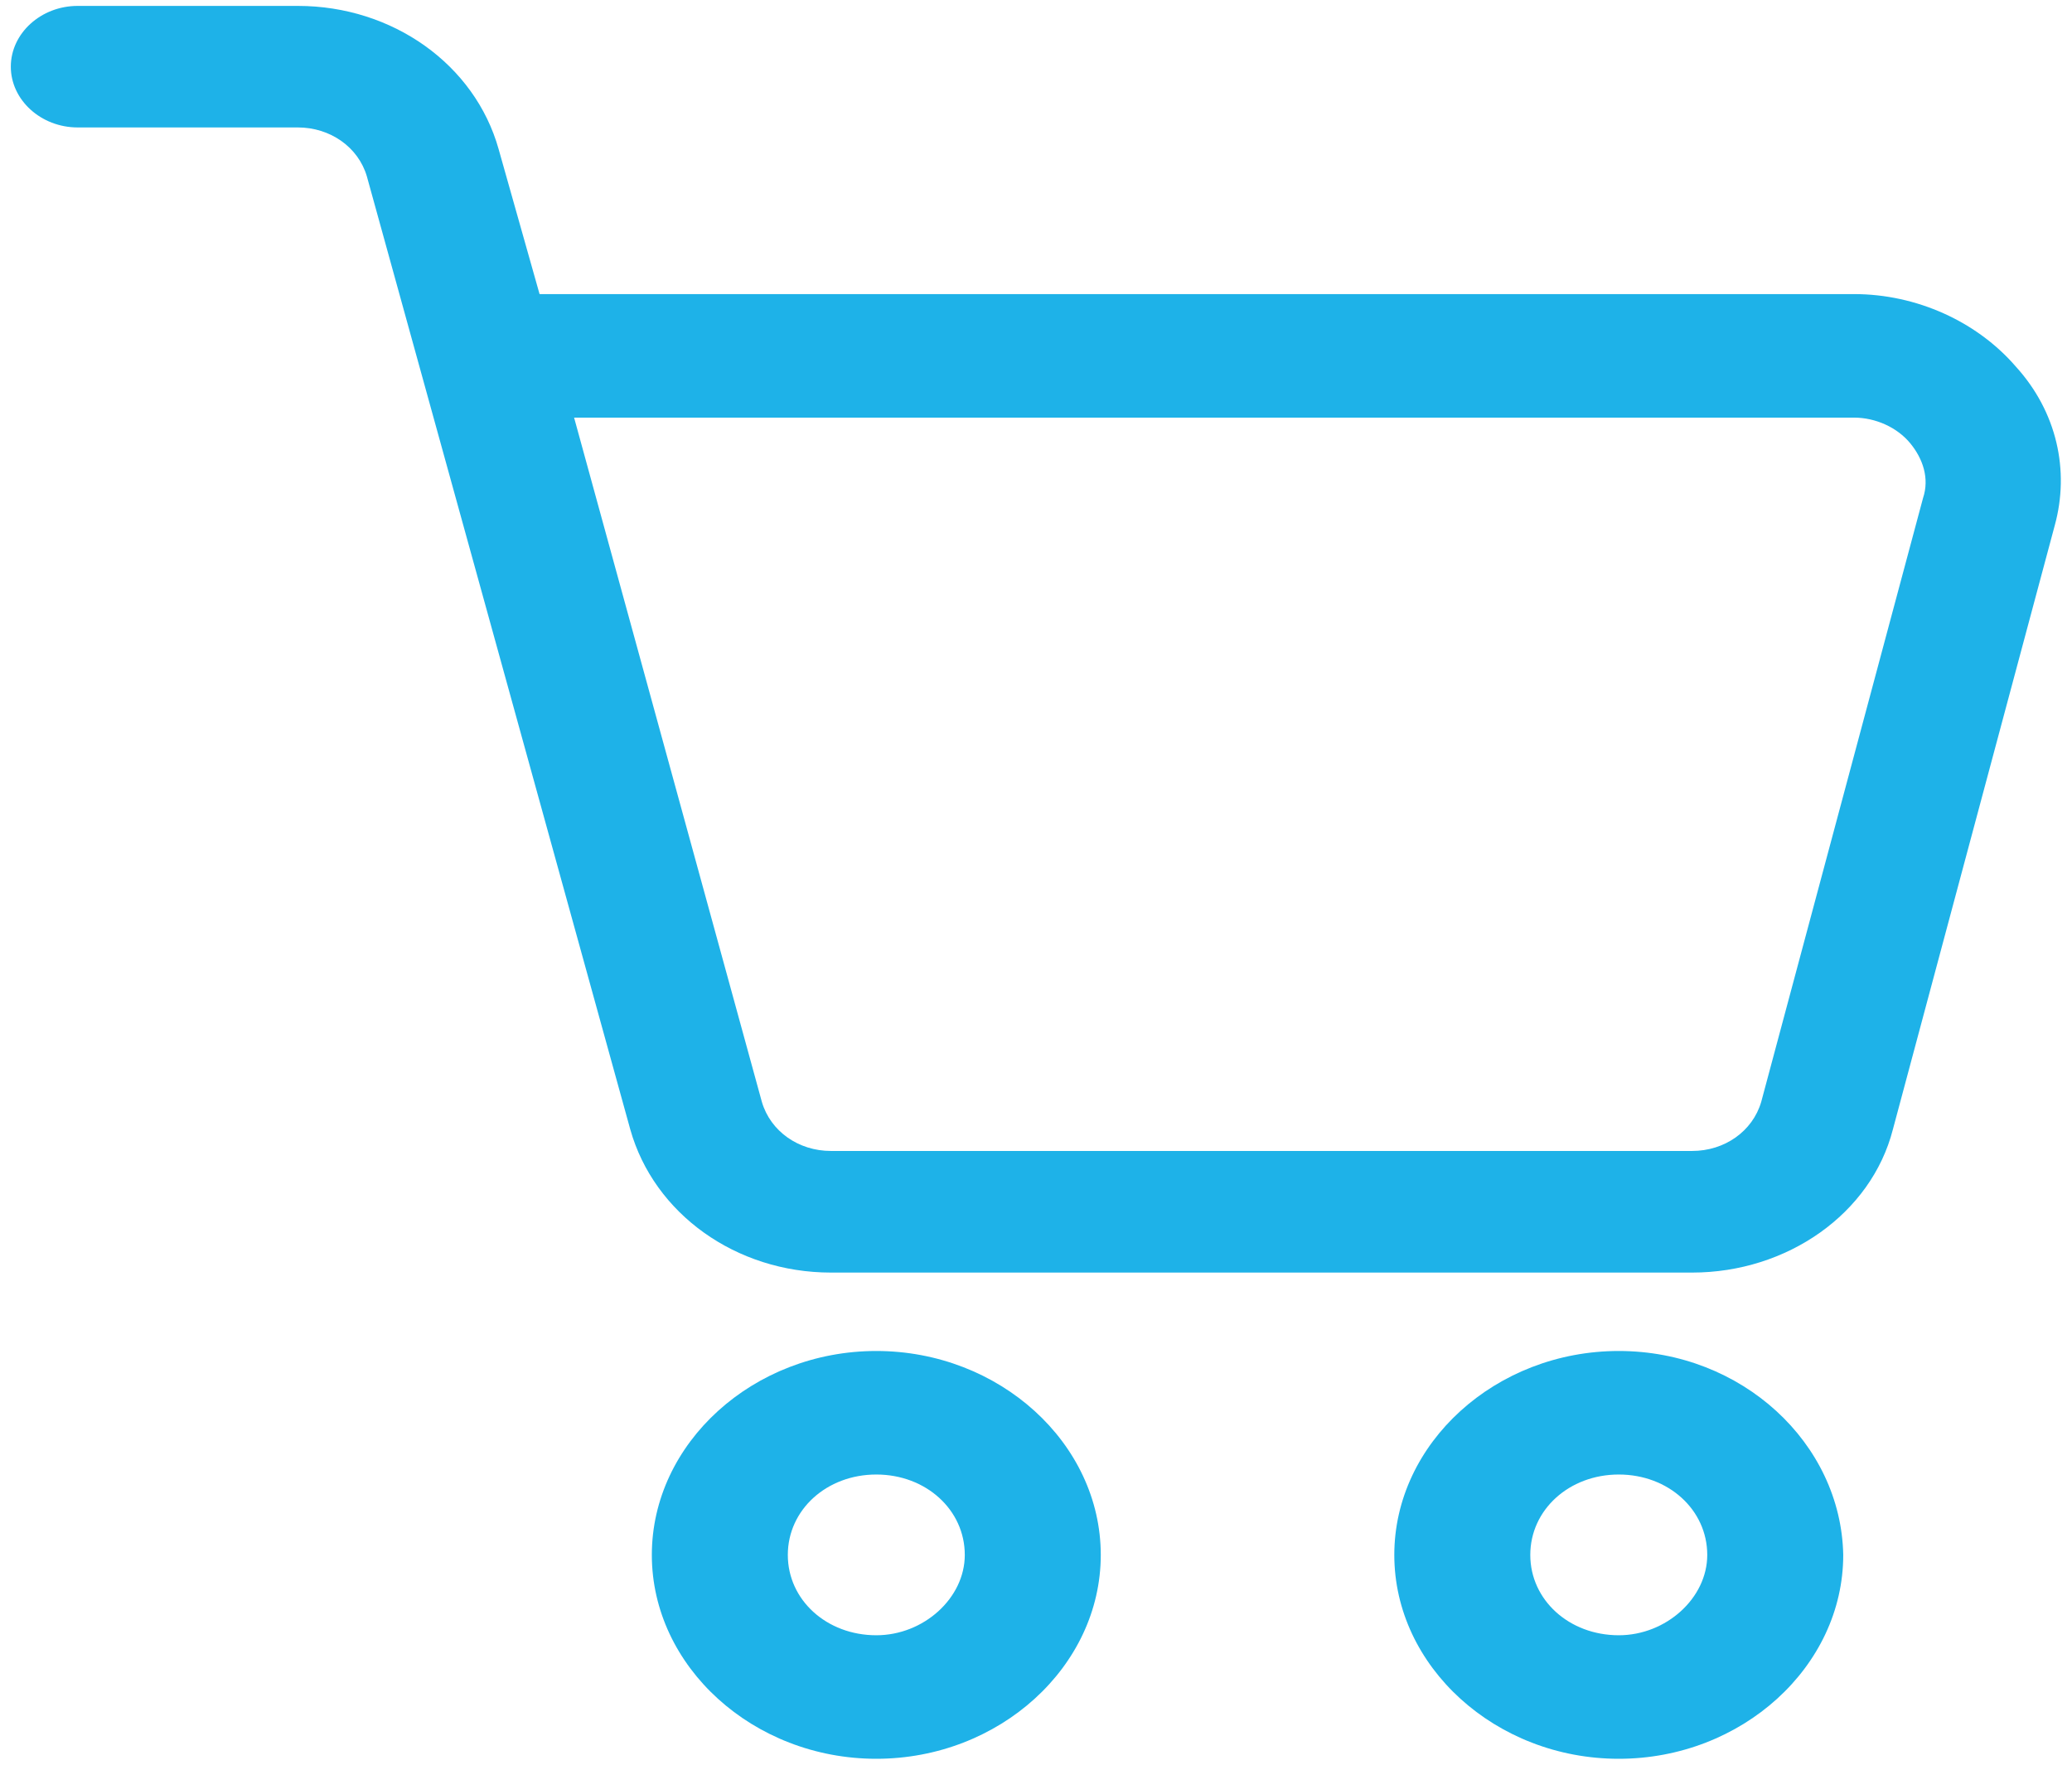 <?xml version="1.0" encoding="UTF-8"?>
<svg width="27px" height="23px" viewBox="0 0 27 23" version="1.1" xmlns="http://www.w3.org/2000/svg" xmlns:xlink="http://www.w3.org/1999/xlink">
    <!-- Generator: sketchtool 51.2 (57519) - http://www.bohemiancoding.com/sketch -->
    <title>674F1942-485C-48EE-8F30-65CFA96FAEE2-483-0000039E909966C8</title>
    <desc>Created with sketchtool.</desc>
    <defs></defs>
    <g id="FRONTEND" stroke="none" stroke-width="1" fill="none" fill-rule="evenodd">
        <g id="Carro-de-compras" transform="translate(-1010, -24)" fill="#1EB2E8" fill-rule="nonzero">
            <g id="Header-registrado">
                <g id="noun_cart_1864278" transform="translate(1010, 24)">
                    <g id="Group">
                        <path d="M26.269,4.779 C25.762,4.191 24.975,3.833 24.159,3.833 L7.031,3.833 L6.497,1.942 C6.188,0.843 5.119,0.077 3.881,0.077 L1.012,0.077 C0.534,0.077 0.141,0.434 0.141,0.869 C0.141,1.303 0.534,1.661 1.012,1.661 L3.881,1.661 C4.303,1.661 4.669,1.917 4.781,2.3 L8.213,14.72 C8.522,15.819 9.591,16.586 10.828,16.586 L22.05,16.586 C23.288,16.586 24.384,15.819 24.666,14.72 L26.775,6.849 C26.972,6.133 26.803,5.367 26.269,4.779 Z M25.059,6.491 L22.95,14.362 C22.837,14.746 22.472,15.001 22.05,15.001 L10.828,15.001 C10.406,15.001 10.041,14.746 9.928,14.362 L7.481,5.443 L24.159,5.443 C24.441,5.443 24.722,5.571 24.891,5.776 C25.059,5.98 25.144,6.236 25.059,6.491 Z" id="Shape"></path>
                        <path d="M11.419,17.608 C9.816,17.608 8.494,18.809 8.494,20.266 C8.494,21.722 9.816,22.923 11.419,22.923 C13.022,22.923 14.344,21.722 14.344,20.266 C14.344,18.809 13.022,17.608 11.419,17.608 Z M11.419,21.313 C10.772,21.313 10.266,20.853 10.266,20.266 C10.266,19.678 10.772,19.218 11.419,19.218 C12.066,19.218 12.572,19.678 12.572,20.266 C12.572,20.828 12.037,21.313 11.419,21.313 Z" id="Shape"></path>
                        <path d="M21.094,17.608 C19.491,17.608 18.169,18.809 18.169,20.266 C18.169,21.722 19.491,22.923 21.094,22.923 C22.697,22.923 24.019,21.722 24.019,20.266 C23.991,18.809 22.697,17.608 21.094,17.608 Z M21.094,21.313 C20.447,21.313 19.941,20.853 19.941,20.266 C19.941,19.678 20.447,19.218 21.094,19.218 C21.741,19.218 22.247,19.678 22.247,20.266 C22.247,20.828 21.712,21.313 21.094,21.313 Z" id="Shape"></path>
                    </g>
                </g>
            </g>
        </g>
    </g>
</svg>